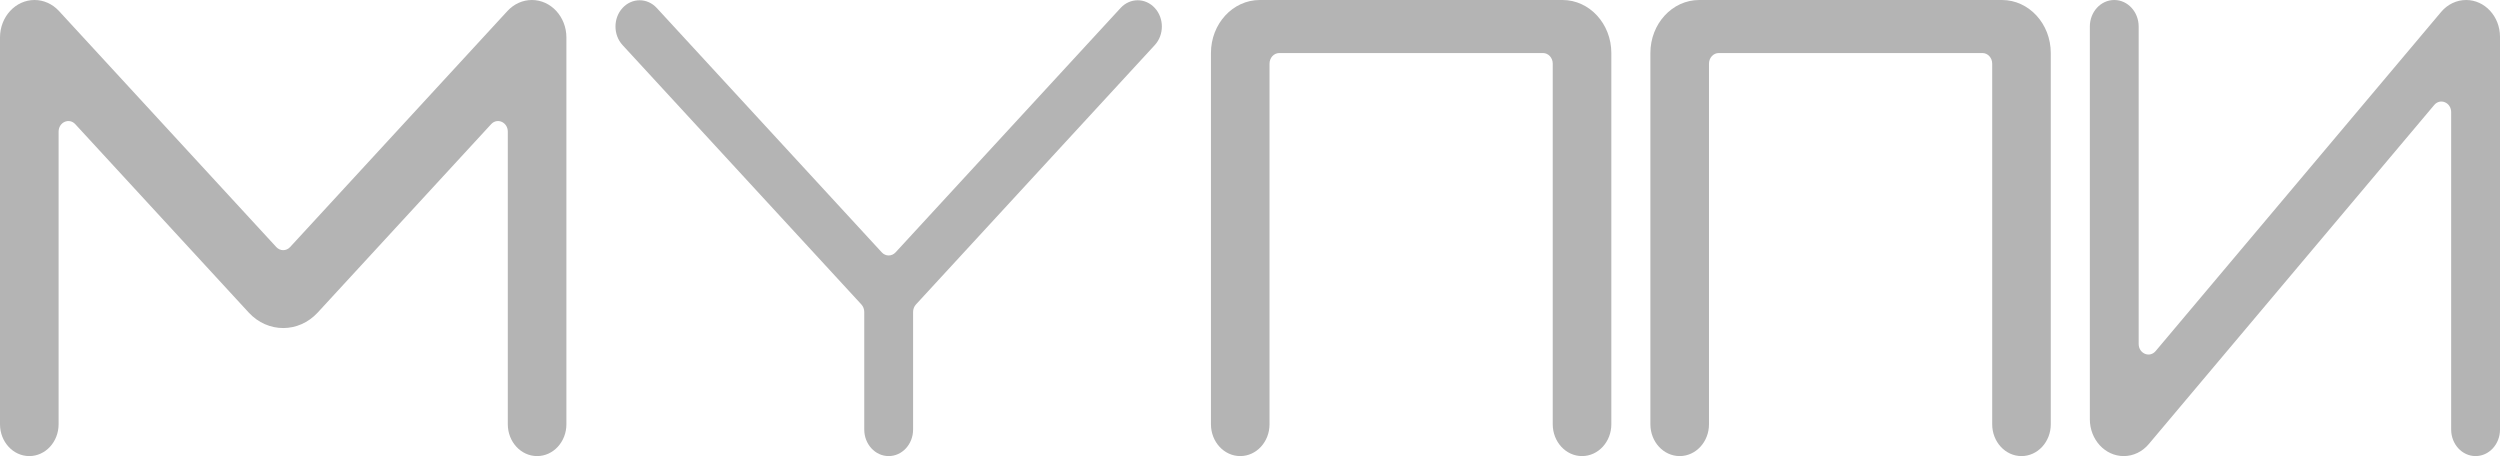 <svg width="148" height="27" viewBox="0 0 148 27" fill="none" xmlns="http://www.w3.org/2000/svg">
<path d="M0 2.22C0 0.994 0.915 0 2.044 0C2.586 0 3.106 0.234 3.489 0.65L16.357 14.626C16.583 14.871 16.949 14.871 17.174 14.626L30.042 0.65C30.425 0.234 30.945 0 31.487 0C32.616 0 33.531 0.994 33.531 2.22V25.116C33.531 26.157 32.755 27 31.797 27C30.839 27 30.062 26.157 30.062 25.116V7.795C30.062 7.236 29.44 6.955 29.076 7.351L18.81 18.501C17.681 19.727 15.851 19.727 14.722 18.501L4.456 7.351C4.091 6.955 3.469 7.236 3.469 7.795V25.116C3.469 26.157 2.692 27 1.734 27C0.777 27 0 26.157 0 25.116V2.22Z" fill="#B4B4B4"/>
<path d="M51.164 18.469C51.164 18.303 51.103 18.143 50.995 18.025L36.855 2.669C36.297 2.062 36.297 1.078 36.855 0.471C37.414 -0.136 38.32 -0.136 38.879 0.471L52.201 14.94C52.426 15.185 52.792 15.185 53.018 14.94L66.34 0.471C66.899 -0.136 67.805 -0.136 68.363 0.471C68.922 1.078 68.922 2.062 68.363 2.669L54.224 18.025C54.116 18.143 54.055 18.303 54.055 18.469V25.43C54.055 26.297 53.408 27 52.609 27C51.811 27 51.164 26.297 51.164 25.43V18.469Z" fill="#B4B4B4"/>
<path d="M71.688 3.14C71.688 1.406 72.982 0 74.578 0H92.5C94.097 0 95.391 1.406 95.391 3.14V25.116C95.391 26.157 94.614 27 93.656 27C92.698 27 91.922 26.157 91.922 25.116V3.767C91.922 3.421 91.663 3.14 91.344 3.14H75.734C75.415 3.14 75.156 3.421 75.156 3.767V25.116C75.156 26.157 74.38 27 73.422 27C72.464 27 71.688 26.157 71.688 25.116V3.14Z" fill="#B4B4B4"/>
<path d="M97.703 3.14C97.703 1.406 98.997 0 100.594 0H118.516C120.112 0 121.406 1.406 121.406 3.14V25.116C121.406 26.157 120.63 27 119.672 27C118.714 27 117.938 26.157 117.938 25.116V3.767C117.938 3.421 117.679 3.14 117.359 3.14H101.75C101.431 3.14 101.172 3.421 101.172 3.767V25.116C101.172 26.157 100.395 27 99.438 27C98.48 27 97.703 26.157 97.703 25.116V3.14Z" fill="#B4B4B4"/>
<path d="M123.719 1.57C123.719 0.703 124.366 0 125.164 0C125.962 0 126.609 0.703 126.609 1.57V20.359C126.609 20.932 127.258 21.206 127.614 20.783L144.513 0.709C144.893 0.257 145.43 0 145.994 0C147.102 0 148 0.976 148 2.179V25.43C148 26.297 147.353 27 146.555 27C145.756 27 145.109 26.297 145.109 25.43V6.641C145.109 6.067 144.461 5.794 144.105 6.217L127.206 26.291C126.826 26.743 126.289 27 125.725 27C124.617 27 123.719 26.024 123.719 24.821V1.57Z" fill="#B4B4B4"/>
</svg>
